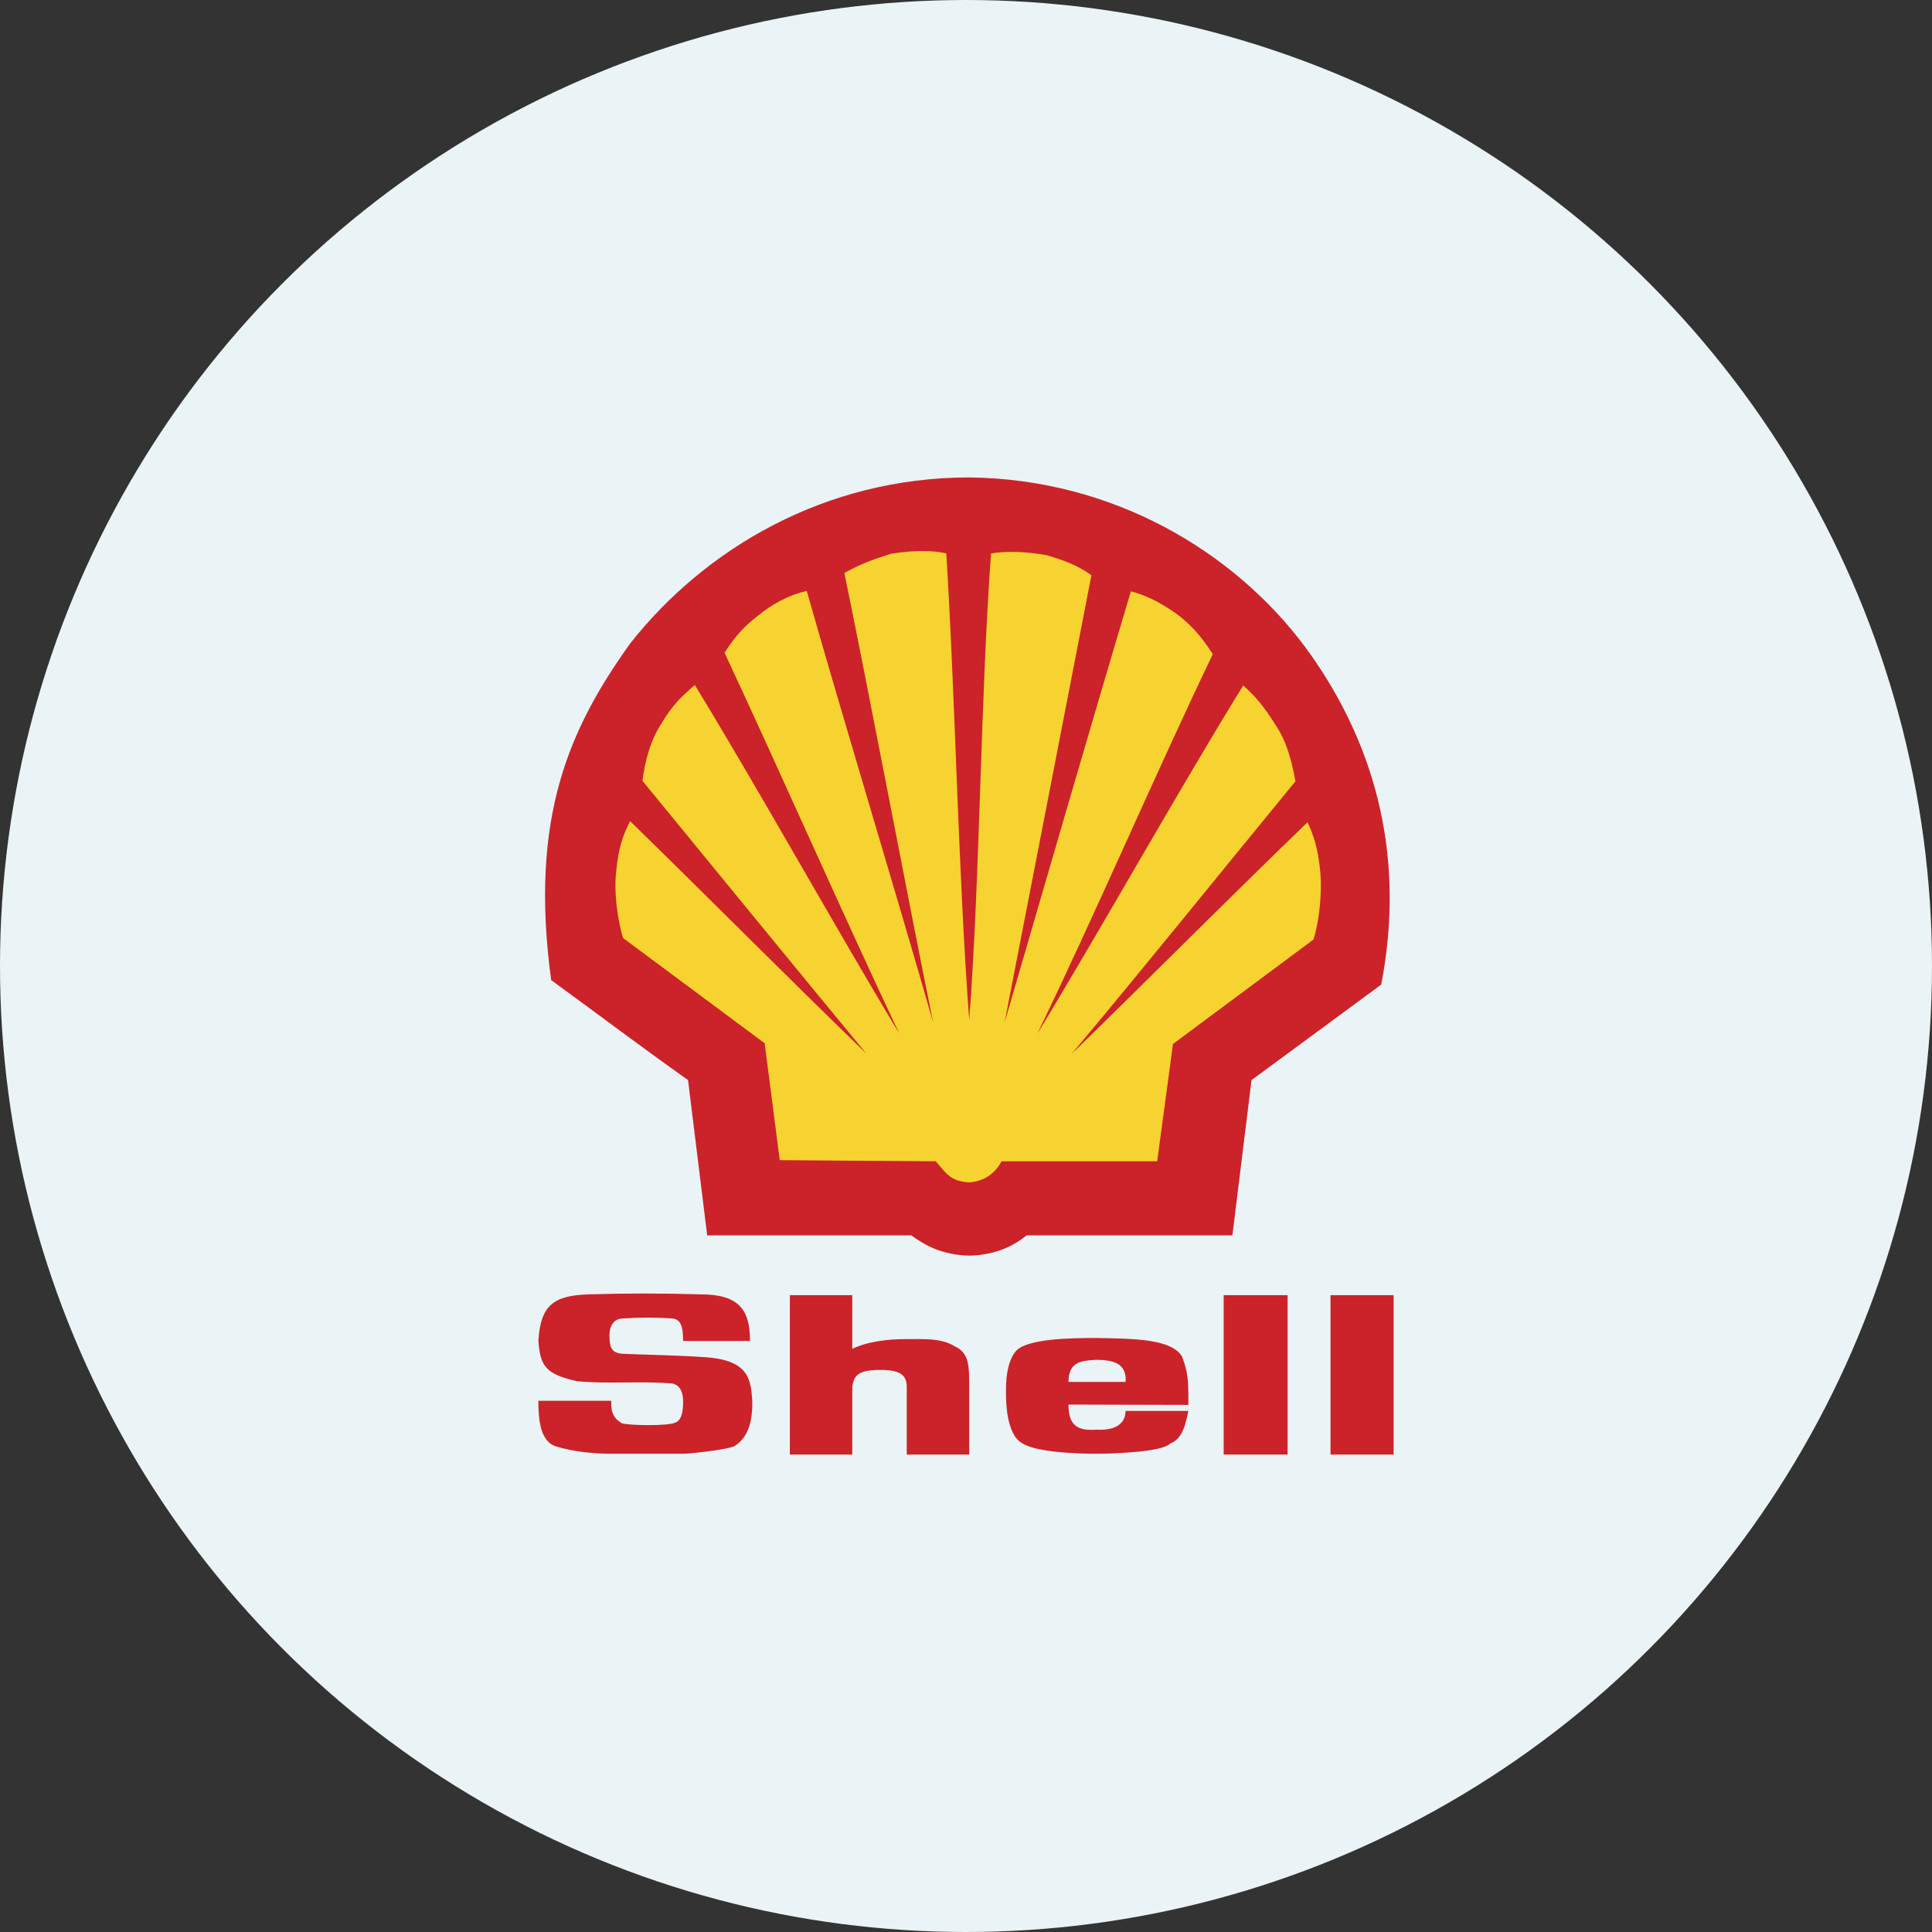 <svg width="24" height="24" viewBox="0 0 24 24" fill="none" xmlns="http://www.w3.org/2000/svg">
<rect x="0" y="0" width="24" height="24" fill="#333333" stroke="none"/>
<circle cx="12" cy="12" r="12" fill="#EAF3F5"/>
<path fill-rule="evenodd" clip-rule="evenodd" d="M8.785 15.346L8.547 13.417C7.916 12.969 7.43 12.6 6.847 12.175C6.571 10.144 7.08 9.042 7.827 7.995C8.757 6.814 10.251 5.931 12.04 5.931C13.828 5.95 15.327 6.851 16.21 8.033C17.037 9.154 17.48 10.564 17.158 12.231L15.547 13.417L15.309 15.346H12.754C12.595 15.472 12.381 15.589 12.04 15.598C11.703 15.589 11.493 15.472 11.32 15.346H8.785Z" fill="#CC2229"/>
<path fill-rule="evenodd" clip-rule="evenodd" d="M12.04 12.67C11.904 10.872 11.867 8.654 11.755 6.875C11.563 6.828 11.293 6.842 11.068 6.879C10.844 6.949 10.681 7.01 10.489 7.118C10.84 8.827 11.246 11.003 11.591 12.698C11.12 11.05 10.489 8.986 10.022 7.342C9.798 7.388 9.579 7.514 9.42 7.645C9.252 7.776 9.154 7.874 9 8.108C9.677 9.555 10.489 11.4 11.171 12.838C10.382 11.531 9.425 9.807 8.631 8.509C8.477 8.645 8.36 8.743 8.206 9.004C8.075 9.214 8.01 9.462 7.981 9.7C8.85 10.76 9.887 12.03 10.76 13.086C9.85 12.208 8.729 11.078 7.827 10.2C7.739 10.377 7.683 10.527 7.655 10.821C7.622 11.106 7.678 11.447 7.739 11.652L9.499 12.96L9.686 14.412L11.624 14.426C11.764 14.589 11.811 14.674 12.04 14.688C12.259 14.674 12.385 14.538 12.441 14.426H14.375L14.571 12.969L16.317 11.671C16.383 11.456 16.425 11.124 16.402 10.839C16.373 10.531 16.317 10.377 16.243 10.214C15.337 11.087 14.211 12.217 13.31 13.095C14.188 12.049 15.215 10.774 16.093 9.705C16.047 9.466 15.991 9.224 15.85 9.013C15.687 8.752 15.594 8.654 15.444 8.514C14.646 9.807 13.674 11.545 12.885 12.843C13.586 11.4 14.379 9.555 15.066 8.126C14.917 7.897 14.809 7.781 14.66 7.659C14.482 7.524 14.263 7.398 14.048 7.346C13.558 8.986 12.955 11.068 12.479 12.703C12.81 11.008 13.226 8.85 13.558 7.146C13.389 7.024 13.226 6.963 13.006 6.898C12.754 6.851 12.507 6.842 12.311 6.875C12.18 8.668 12.175 10.882 12.04 12.67Z" fill="#F6D330"/>
<path fill-rule="evenodd" clip-rule="evenodd" d="M6.688 17.401H7.594C7.58 17.602 7.678 17.648 7.725 17.681C7.776 17.7 8.154 17.718 8.341 17.686C8.416 17.672 8.486 17.644 8.486 17.415C8.486 17.317 8.463 17.209 8.35 17.186C7.953 17.153 7.566 17.195 7.169 17.158C6.772 17.069 6.711 16.966 6.688 16.654C6.716 16.219 6.87 16.093 7.314 16.079C7.776 16.065 8.238 16.065 8.701 16.079C9.172 16.079 9.317 16.261 9.317 16.658H8.486C8.486 16.462 8.449 16.387 8.35 16.378C8.148 16.364 7.945 16.364 7.743 16.378C7.669 16.378 7.571 16.416 7.571 16.593C7.571 16.761 7.613 16.803 7.725 16.817C8.066 16.831 8.411 16.836 8.747 16.859C9.308 16.892 9.326 17.139 9.345 17.401C9.354 17.774 9.219 17.905 9.121 17.966C9.028 18.008 8.575 18.059 8.486 18.059H7.589C7.388 18.059 7.136 18.036 6.917 17.971C6.711 17.915 6.688 17.639 6.688 17.401ZM15.201 18.069H15.995V16.089H15.201V18.069ZM16.528 18.069H17.312V16.089H16.528V18.069ZM14.739 17.032C14.725 16.97 14.706 16.909 14.683 16.85C14.547 16.63 14.081 16.63 13.627 16.621C13.287 16.621 12.778 16.63 12.628 16.775C12.567 16.84 12.535 16.934 12.516 17.032C12.493 17.149 12.497 17.27 12.497 17.326C12.497 17.429 12.507 17.826 12.698 17.928C12.876 18.045 13.413 18.059 13.618 18.059C13.838 18.059 14.445 18.036 14.534 17.933C14.692 17.877 14.73 17.681 14.762 17.527H13.982C13.982 17.681 13.861 17.774 13.618 17.76C13.399 17.774 13.273 17.723 13.273 17.448L14.762 17.452C14.762 17.317 14.767 17.172 14.739 17.032ZM13.982 17.167H13.273C13.273 17.111 13.282 17.064 13.296 17.032C13.347 16.906 13.478 16.901 13.618 16.892C13.833 16.892 13.926 16.943 13.964 17.032C13.982 17.069 13.987 17.116 13.982 17.167ZM9.812 18.069H10.587V17.228C10.606 17.111 10.634 17.018 10.919 17.018C11.19 17.013 11.264 17.088 11.264 17.228V18.069H12.04V17.228C12.04 16.953 12.035 16.803 11.858 16.724C11.699 16.621 11.47 16.635 11.255 16.635C11.031 16.635 10.779 16.663 10.587 16.756V16.089H9.812V18.069Z" fill="#CC2229"/>
</svg>
